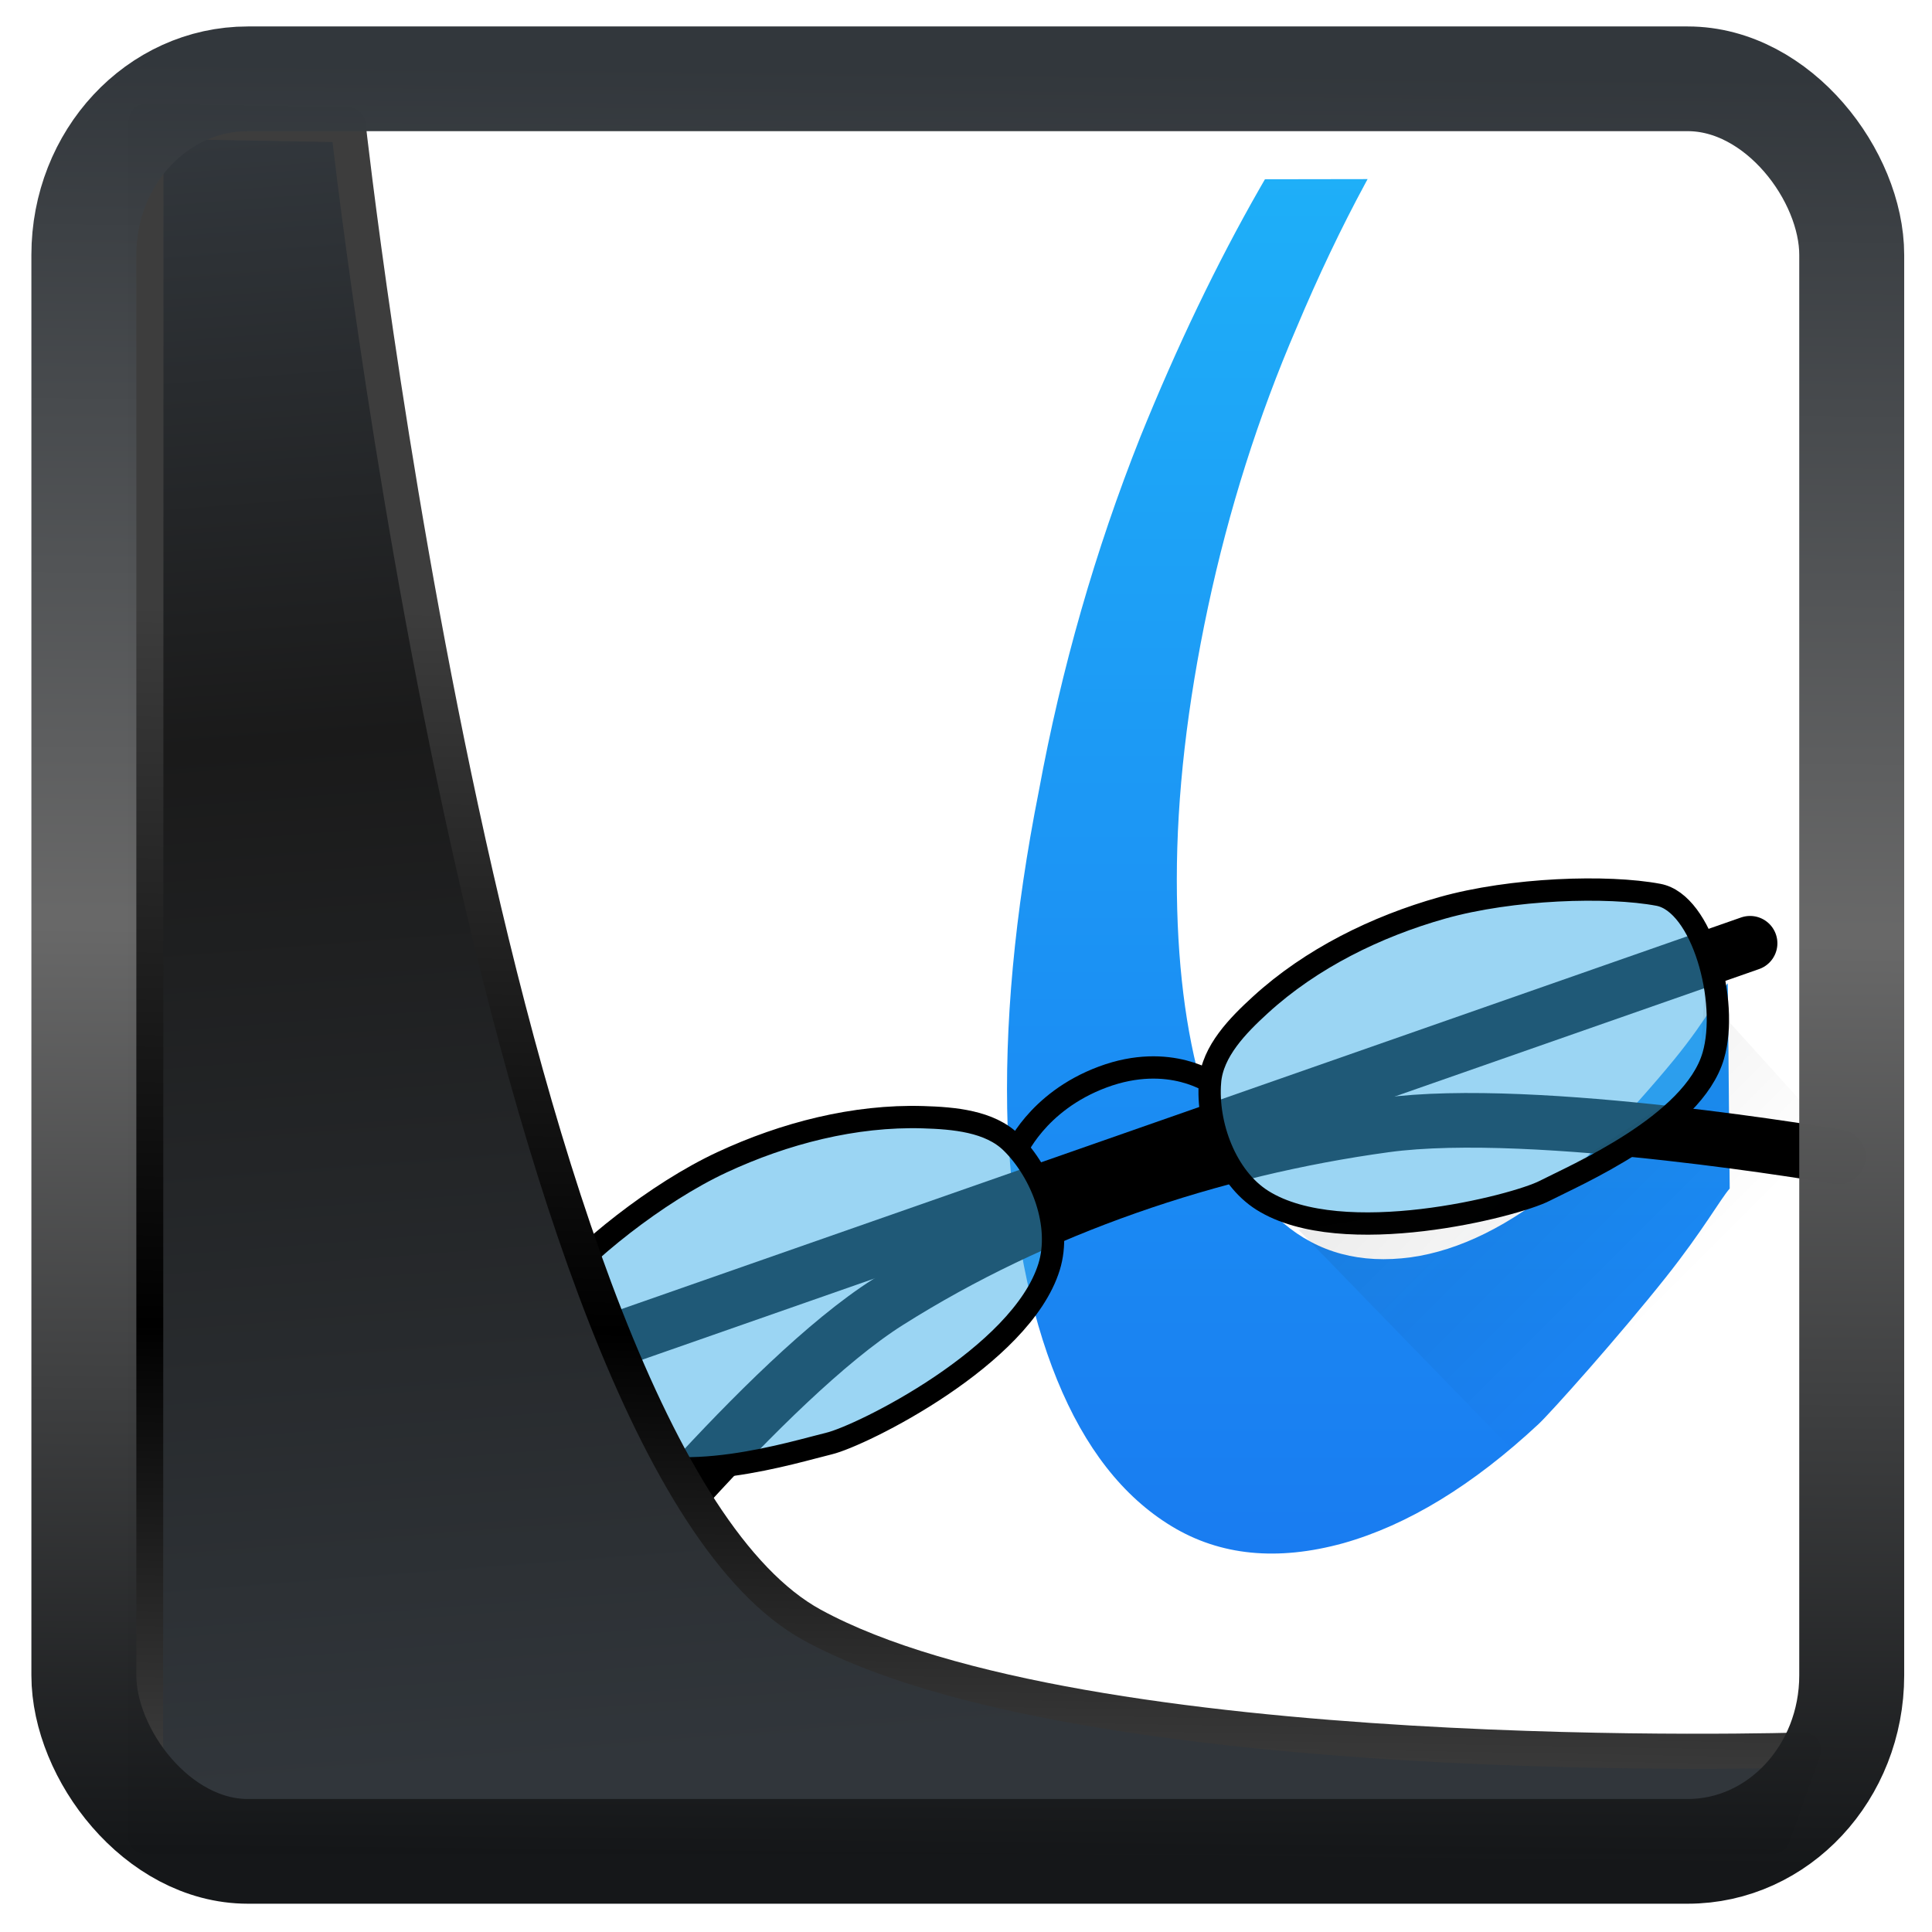 <?xml version="1.0" encoding="UTF-8" standalone="no"?>
<!-- Created with Inkscape (http://www.inkscape.org/) -->

<svg
   width="32"
   height="32"
   version="1.1"
   viewBox="0 0 32 32"
   id="svg22"
   xmlns:xlink="http://www.w3.org/1999/xlink"
   xmlns="http://www.w3.org/2000/svg"
   xmlns:svg="http://www.w3.org/2000/svg">
  <defs
     id="defs12">
    <linearGradient
       id="linearGradient1005-3-3"
       x1="5.253"
       x2="9.382"
       y1="15.383"
       y2="2.942"
       gradientTransform="matrix(1,0,0,1,1.632,-0.617)"
       gradientUnits="userSpaceOnUse">
      <stop
         stop-color="#fa8200"
         offset="0"
         id="stop2" />
      <stop
         stop-color="#ff9600"
         offset=".37"
         id="stop4" />
      <stop
         stop-color="#ffb400"
         offset="1"
         id="stop6" />
    </linearGradient>
    <filter
       id="filter4014"
       x="-0.062"
       y="-0.058"
       width="1.125"
       height="1.115"
       color-interpolation-filters="sRGB">
      <feGaussianBlur
         stdDeviation="1.094"
         id="feGaussianBlur9" />
    </filter>
    <linearGradient
       xlink:href="#linearGradient3487"
       id="linearGradient3403"
       gradientUnits="userSpaceOnUse"
       x1="6.949"
       y1="4.555"
       x2="11.215"
       y2="59.052" />
    <linearGradient
       id="linearGradient3487">
      <stop
         style="stop-color:#32373c;stop-opacity:1"
         offset="0"
         id="stop3481" />
      <stop
         id="stop3483"
         offset="0.368"
         style="stop-color:#1a1a1a;stop-opacity:1" />
      <stop
         style="stop-color:#31363b;stop-opacity:1"
         offset="1"
         id="stop3485" />
    </linearGradient>
    <linearGradient
       xlink:href="#linearGradient20604"
       id="linearGradient20558"
       gradientUnits="userSpaceOnUse"
       x1="25.802"
       y1="20.374"
       x2="25.111"
       y2="58.913" />
    <linearGradient
       id="linearGradient20604">
      <stop
         id="stop20598"
         offset="0"
         style="stop-color:#3d3d3d;stop-opacity:1" />
      <stop
         style="stop-color:#000000;stop-opacity:1"
         offset="0.618"
         id="stop20600" />
      <stop
         id="stop20602"
         offset="1"
         style="stop-color:#3d3d3d;stop-opacity:1" />
    </linearGradient>
    <filter
       style="color-interpolation-filters:sRGB"
       id="filter20720"
       x="-0.017"
       y="-0.016"
       width="1.034"
       height="1.033">
      <feGaussianBlur
         stdDeviation="0.147"
         id="feGaussianBlur20722" />
    </filter>
    <linearGradient
       gradientTransform="translate(0.361,-0.13)"
       xlink:href="#linearGradient4555"
       id="linearGradient4557"
       x1="43.5"
       y1="64.012"
       x2="44.142"
       y2="0.306"
       gradientUnits="userSpaceOnUse" />
    <linearGradient
       id="linearGradient4555">
      <stop
         style="stop-color:#141618;stop-opacity:1"
         offset="0"
         id="stop4551" />
      <stop
         id="stop4559"
         offset="0.518"
         style="stop-color:#686868;stop-opacity:1" />
      <stop
         style="stop-color:#31363b;stop-opacity:1"
         offset="1"
         id="stop4553" />
    </linearGradient>
    <filter
       style="color-interpolation-filters:sRGB"
       id="filter4601"
       x="-0.03"
       width="1.06"
       y="-0.03"
       height="1.06">
      <feGaussianBlur
         stdDeviation="0.015"
         id="feGaussianBlur4603" />
    </filter>
    <linearGradient
       id="c"
       y1="40"
       y2="6"
       gradientUnits="userSpaceOnUse"
       x2="0"
       gradientTransform="matrix(0.696,0,0,0.684,-37.059,-12.05)">
      <stop
         stop-color="#b1b1b1"
         id="stop570" />
      <stop
         offset="1"
         stop-color="#dddddd"
         id="stop572" />
    </linearGradient>
    <linearGradient
       gradientTransform="translate(-8.618,4.333)"
       xlink:href="#b"
       id="d"
       y1="21"
       x1="23"
       y2="39"
       gradientUnits="userSpaceOnUse"
       x2="40" />
    <linearGradient
       id="b"
       y1="11"
       x1="17"
       y2="41"
       gradientUnits="userSpaceOnUse"
       x2="44"
       gradientTransform="translate(0,1004.36)">
      <stop
         id="stop565" />
      <stop
         offset="1"
         stop-opacity="0"
         id="stop567" />
    </linearGradient>
    <linearGradient
       id="e-6"
       y1="1040.95"
       y2="1012.95"
       gradientUnits="userSpaceOnUse"
       x2="0"
       gradientTransform="translate(-39.786,-1003.597)">
      <stop
         stop-color="#f2f2f2"
         id="stop576" />
      <stop
         offset="1"
         stop-color="#ffffff"
         id="stop578" />
    </linearGradient>
    <linearGradient
       gradientTransform="matrix(0.739,0,0,0.75,-8.384,-11.752)"
       xlink:href="#linearGradient4485"
       id="linearGradient4491-2"
       x1="13"
       y1="44.006"
       x2="13"
       y2="3.172"
       gradientUnits="userSpaceOnUse" />
    <linearGradient
       id="linearGradient4485">
      <stop
         id="stop3981"
         offset="0"
         style="stop-color:#000000;stop-opacity:1;" />
      <stop
         id="stop3983"
         offset="1"
         style="stop-color:#000000;stop-opacity:0.384" />
    </linearGradient>
    <linearGradient
       gradientTransform="matrix(0.89,0,0,1.164,-2.58,-15.235)"
       xlink:href="#linearGradient4143"
       id="linearGradient4555-2"
       x1="35"
       y1="44"
       x2="35"
       y2="7"
       gradientUnits="userSpaceOnUse" />
    <linearGradient
       id="linearGradient4143">
      <stop
         id="stop1180"
         offset="0"
         style="stop-color:#197cf1;stop-opacity:1" />
      <stop
         id="stop1182"
         offset="1"
         style="stop-color:#20bcfa;stop-opacity:1" />
    </linearGradient>
    <linearGradient
       gradientTransform="translate(2.903,12.763)"
       xlink:href="#linearGradient4227"
       id="linearGradient4884"
       x1="8"
       y1="4"
       x2="22"
       y2="18"
       gradientUnits="userSpaceOnUse" />
    <linearGradient
       id="linearGradient4227">
      <stop
         offset="0"
         style="stop-color:#292c2f;stop-opacity:1"
         id="stop1324" />
      <stop
         offset="1"
         style="stop-color:#000000;stop-opacity:0;"
         id="stop1326" />
    </linearGradient>
    <linearGradient
       gradientUnits="userSpaceOnUse"
       y2="18"
       x2="22"
       y1="4"
       x1="8"
       id="linearGradient4884-7"
       xlink:href="#linearGradient4227"
       gradientTransform="translate(19.257,6.936)" />
  </defs>
  <rect
     style="display:inline;fill:#ffffff;fill-opacity:1;fill-rule:evenodd;stroke:none;stroke-width:0.617;stroke-linejoin:round;stroke-miterlimit:7.8"
     id="rect1192"
     width="27.986"
     height="28.404"
     x="2.418"
     y="2.007"
     ry="0" />
  <g
     id="g302995"
     transform="matrix(0.665,0,0,0.665,38.405,0.264)">
    <g
       id="g906"
       transform="translate(-55.21,4.484)">
      <g
         transform="matrix(1.325,-0.268,0.272,1.305,9.32,15.66)"
         id="g4738" />
      <g
         id="g301372"
         transform="translate(2.54,-2.186)">
        <path
           style="font-style:normal;font-variant:normal;font-weight:normal;font-stretch:normal;font-size:medium;line-height:125%;font-family:'Impregnable Personal Use Only';-inkscape-font-specification:'Impregnable Personal Use Only';letter-spacing:0px;word-spacing:0px;fill:url(#linearGradient4555-2);fill-opacity:1;stroke:none;stroke-width:1.018px;stroke-linecap:butt;stroke-linejoin:miter;stroke-opacity:1"
           d="m 26.424,1.77 c 0,0 -0.089,0.155 -0.134,0.233 -1.069,1.871 -2.058,3.933 -2.969,6.183 -1.123,2.826 -1.966,5.765 -2.528,8.817 -0.605,3.052 -0.864,5.851 -0.777,8.394 0.13,2.487 0.54,4.579 1.231,6.275 0.691,1.696 1.641,2.911 2.851,3.646 1.21,0.735 2.637,0.875 4.279,0.423 1.599,-0.452 3.22,-1.437 4.861,-2.966 0.301,-0.28 2.001,-2.183 3.17,-3.655 C 37.335,27.953 37.774,27.162 38,26.908 l -0.047,-5.112 c -0.144,0.147 -0.489,0.862 -1.332,1.894 -1.04,1.273 -2.615,2.904 -2.799,3.065 -1.296,1.074 -2.551,1.695 -3.76,1.865 -1.253,0.17 -2.31,-0.113 -3.175,-0.848 -0.864,-0.735 -1.534,-1.837 -2.01,-3.307 -0.432,-1.47 -0.648,-3.221 -0.648,-5.256 0,-2.091 0.259,-4.354 0.777,-6.784 0.519,-2.431 1.254,-4.748 2.204,-6.953 0.544,-1.294 1.116,-2.495 1.716,-3.604 0.018,-0.034 0.055,-0.102 0.055,-0.102 z"
           id="path1334" />
        <g
           id="g5146-1"
           transform="matrix(0.277,-0.021,0.021,0.277,-2.01,43.08)">
          <path
             id="path5051-2"
             d="M 37.978,-38.654 151.498,-68.951"
             style="fill:none;stroke:#000000;stroke-width:4.9;stroke-linecap:round;stroke-miterlimit:4;stroke-dasharray:none;stroke-opacity:1" />
          <path
             id="path5049-7"
             d="m 42.472,-17.329 c 0,0 18.063,-19.299 29.526,-25.387 13.932,-7.399 29.912,-11.503 45.658,-12.452 13.548,-0.816 40.285,5.92 40.285,5.92"
             style="fill:none;stroke:#000000;stroke-width:4.9;stroke-linecap:round;stroke-miterlimit:4;stroke-dasharray:none;stroke-opacity:1" />
          <path
             id="path5100-3-0"
             d="m 147.763,-59.889 c 0,1.939 -6.877,8.292 -15.118,11.207 -7.422,2.626 -18.676,1.64 -21.724,1.64 -6.431,0 -8.827,-9.038 -8.827,-12.723 -1e-5,-3.685 9.068,-10.195 17.406,-13.427 1.555,-0.603 17.468,-1.358 18.831,-1.288 12.703,0.656 9.432,11.861 9.432,14.591 z"
             style="opacity:0.512;fill:#3daee9;fill-opacity:1;stroke:none;stroke-width:2;stroke-linecap:round;stroke-miterlimit:4;stroke-dasharray:none;stroke-opacity:1;paint-order:markers stroke fill" />
          <path
             id="path5061-9"
             d="m 102.278,-60.228 c -0.608,3.829 0.77,8.66 3.89,10.962 6.787,5.009 22.55,2.216 25.285,1.056 2.735,-1.16 13.727,-4.892 15.997,-10.941 1.785,-4.755 0.041,-13.717 -3.813,-14.753 -4.465,-1.2 -13.08,-1.581 -19.428,-0.297 -6.032,1.22 -12.057,3.637 -16.901,7.434 -2.164,1.696 -4.599,3.823 -5.03,6.539 z"
             style="fill:none;stroke:#000000;stroke-width:2;stroke-linecap:butt;stroke-linejoin:miter;stroke-miterlimit:4;stroke-dasharray:none;stroke-opacity:1" />
          <path
             id="path5100-36"
             d="m 86.862,-44.439 c -10e-7,1.939 -7.623,9.286 -15.863,12.201 -7.422,2.626 -16.604,2.593 -19.652,2.593 -6.431,0 -10.568,-9.038 -10.568,-12.723 -10e-7,-3.685 10.933,-11.728 19.27,-14.96 1.555,-0.603 15.147,-1.358 16.511,-1.288 12.703,0.656 10.302,11.447 10.302,14.176 z"
             style="opacity:0.512;fill:#3daee9;fill-opacity:1;stroke:none;stroke-width:2;stroke-linecap:round;stroke-miterlimit:4;stroke-dasharray:none;stroke-opacity:1;paint-order:markers stroke fill" />
          <path
             id="path5061-4-0"
             d="m 84.118,-56.131 c 2.546,2.924 3.941,7.75 2.517,11.356 -3.097,7.847 -17.941,13.84 -20.875,14.307 -2.934,0.467 -14.232,3.134 -19.364,-0.789 -4.035,-3.085 -7.311,-11.606 -4.594,-14.529 3.149,-3.386 10.249,-8.278 16.312,-10.558 5.761,-2.166 12.15,-3.312 18.27,-2.663 2.735,0.29 5.927,0.802 7.733,2.875 z"
             style="fill:none;stroke:#000000;stroke-width:2;stroke-linecap:butt;stroke-linejoin:miter;stroke-miterlimit:4;stroke-dasharray:none;stroke-opacity:1" />
          <path
             id="path5098-6"
             d="m 84.375,-55.172 c 0,0 2.215,-4.445 8.347,-6.211 6.202,-1.786 9.887,1.404 9.887,1.404"
             style="fill:none;stroke:#000000;stroke-width:2;stroke-linecap:butt;stroke-linejoin:miter;stroke-miterlimit:4;stroke-dasharray:none;stroke-opacity:1" />
        </g>
        <path
           id="path1340-0"
           d="m 37.373,22.081 -0.143,2.176 -2.313,1.513 -1.654,1.093 -2.379,0.507 -3.625,0.564 12.585,12.954 0.081,-15.987 z"
           style="opacity:0.2;fill:url(#linearGradient4884-7);fill-opacity:1;fill-rule:evenodd;stroke:none;stroke-width:1px;stroke-linecap:butt;stroke-linejoin:miter;stroke-opacity:1" />
      </g>
    </g>
  </g>
  <path
     style="display:inline;mix-blend-mode:normal;fill:url(#linearGradient3403);fill-opacity:1;stroke:url(#linearGradient20558);stroke-width:1.162;stroke-linecap:butt;stroke-linejoin:round;stroke-miterlimit:4;stroke-dasharray:none;stroke-opacity:1;filter:url(#filter20720)"
     d="M 4.704,3.981 4.691,60.802 H 58.595 l 1.022,-2.866 c 0,0 -23.875,0.766 -32.844,-4.14 C 16.258,48.042 11.401,4.098 11.401,4.098 Z"
     id="path1686"
     transform="matrix(0.5,0,0,0.5,0.066,0.017)" />
  <rect
     style="display:inline;fill:none;fill-opacity:1;stroke:url(#linearGradient4557);stroke-width:3.714;stroke-linejoin:round;stroke-miterlimit:7.8;stroke-dasharray:none;stroke-opacity:0.995;filter:url(#filter4601)"
     id="rect4539"
     width="62.567"
     height="62.867"
     x="1.032"
     y="0.596"
     ry="6.245"
     rx="5.803"
     transform="matrix(0.468,0,0,0.467,0.906,1.027)" />
</svg>
